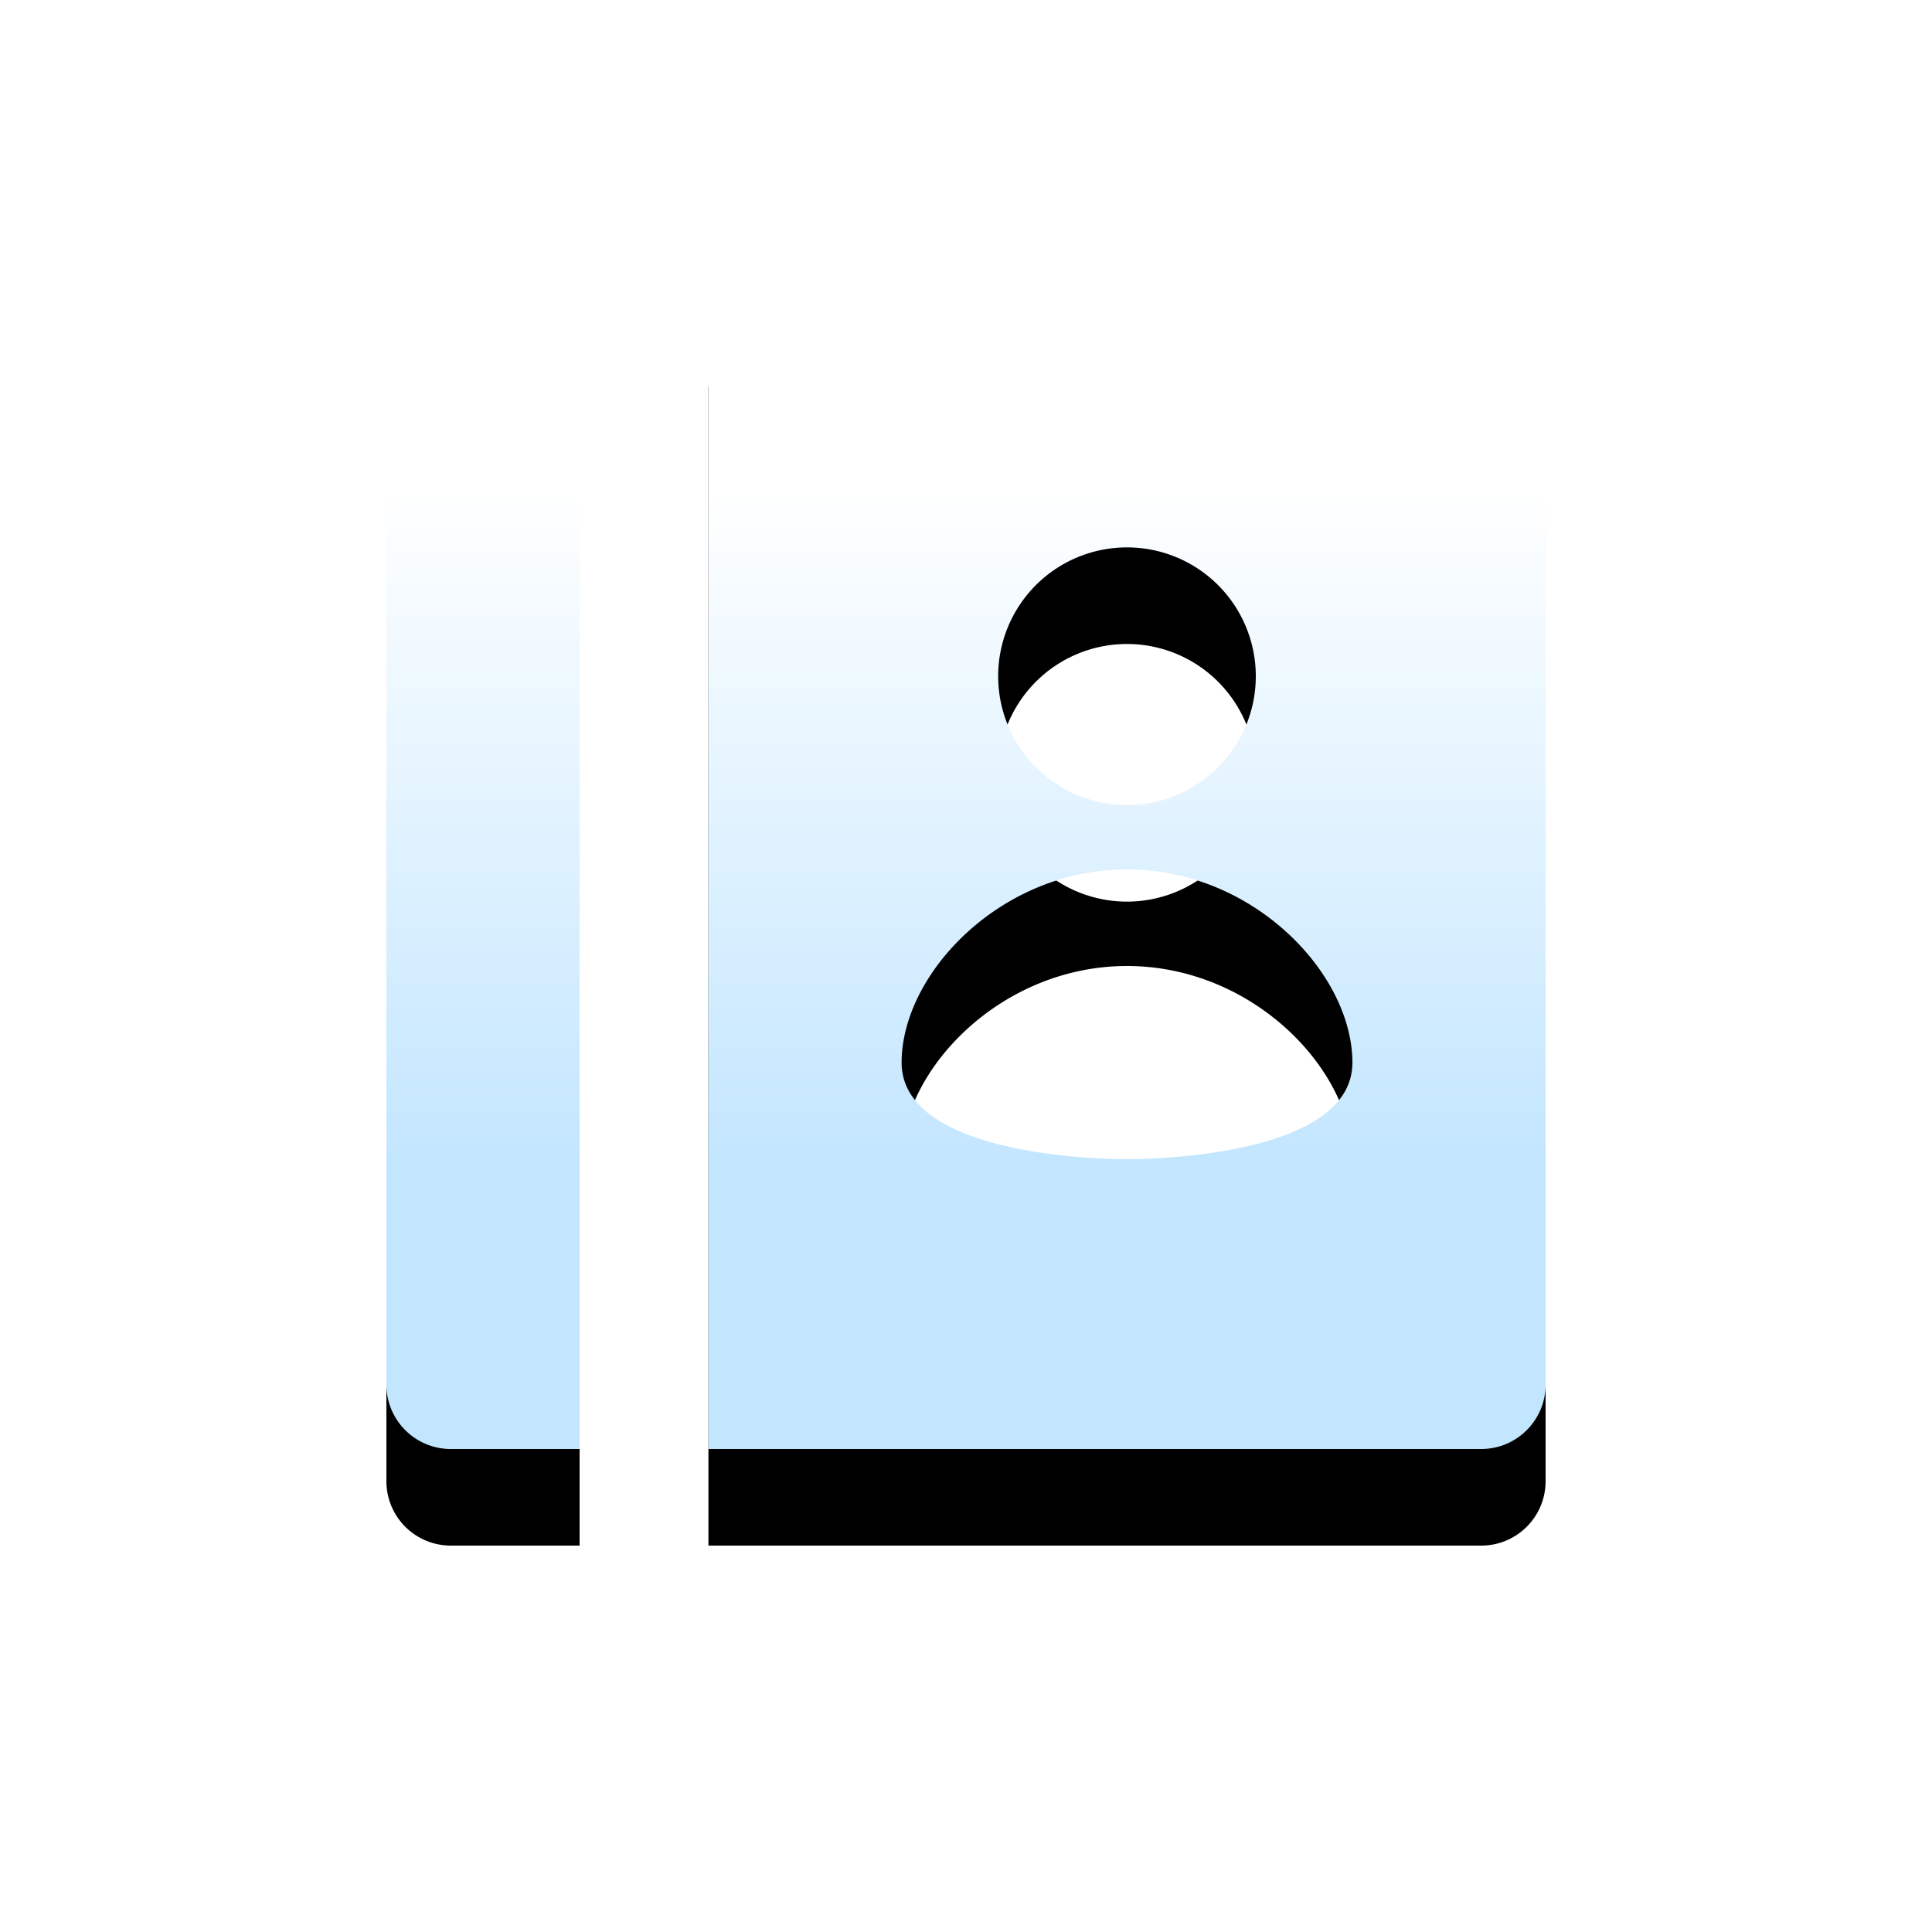 <svg width="40" height="40" xmlns="http://www.w3.org/2000/svg" xmlns:xlink="http://www.w3.org/1999/xlink"><defs><linearGradient x1="50%" y1="16.912%" x2="50%" y2="75.029%" id="c"><stop stop-color="#FFF" offset="0%"/><stop stop-color="#C3E6FF" offset="100%"/></linearGradient><filter x="-54.2%" y="-45.8%" width="208.3%" height="208.3%" filterUnits="objectBoundingBox" id="a"><feOffset dy="2" in="SourceAlpha" result="shadowOffsetOuter1"/><feGaussianBlur stdDeviation="4" in="shadowOffsetOuter1" result="shadowBlurOuter1"/><feColorMatrix values="0 0 0 0 0 0 0 0 0 0.333 0 0 0 0 0.631 0 0 0 1 0" in="shadowBlurOuter1"/></filter><path d="M1629 835v24h-2.667a1.333 1.333 0 01-1.333-1.333v-21.334c0-.736.597-1.333 1.333-1.333H1629zm18.667 0c.736 0 1.333.597 1.333 1.333v21.334c0 .736-.597 1.333-1.333 1.333h-16v-24h16zm-7.334 12c-2.62 0-4.666 2.16-4.666 4 0 1.84 3.785 2 4.666 2 .881 0 4.667-.16 4.667-2s-2.047-4-4.667-4zm0-6.667a2.667 2.667 0 100 5.334 2.667 2.667 0 000-5.334z" id="b"/></defs><g transform="translate(-1617 -829)" fill="none"><use fill="#000" filter="url(#a)" xlink:href="#b"/><use fill="url(#c)" xlink:href="#b"/></g></svg>